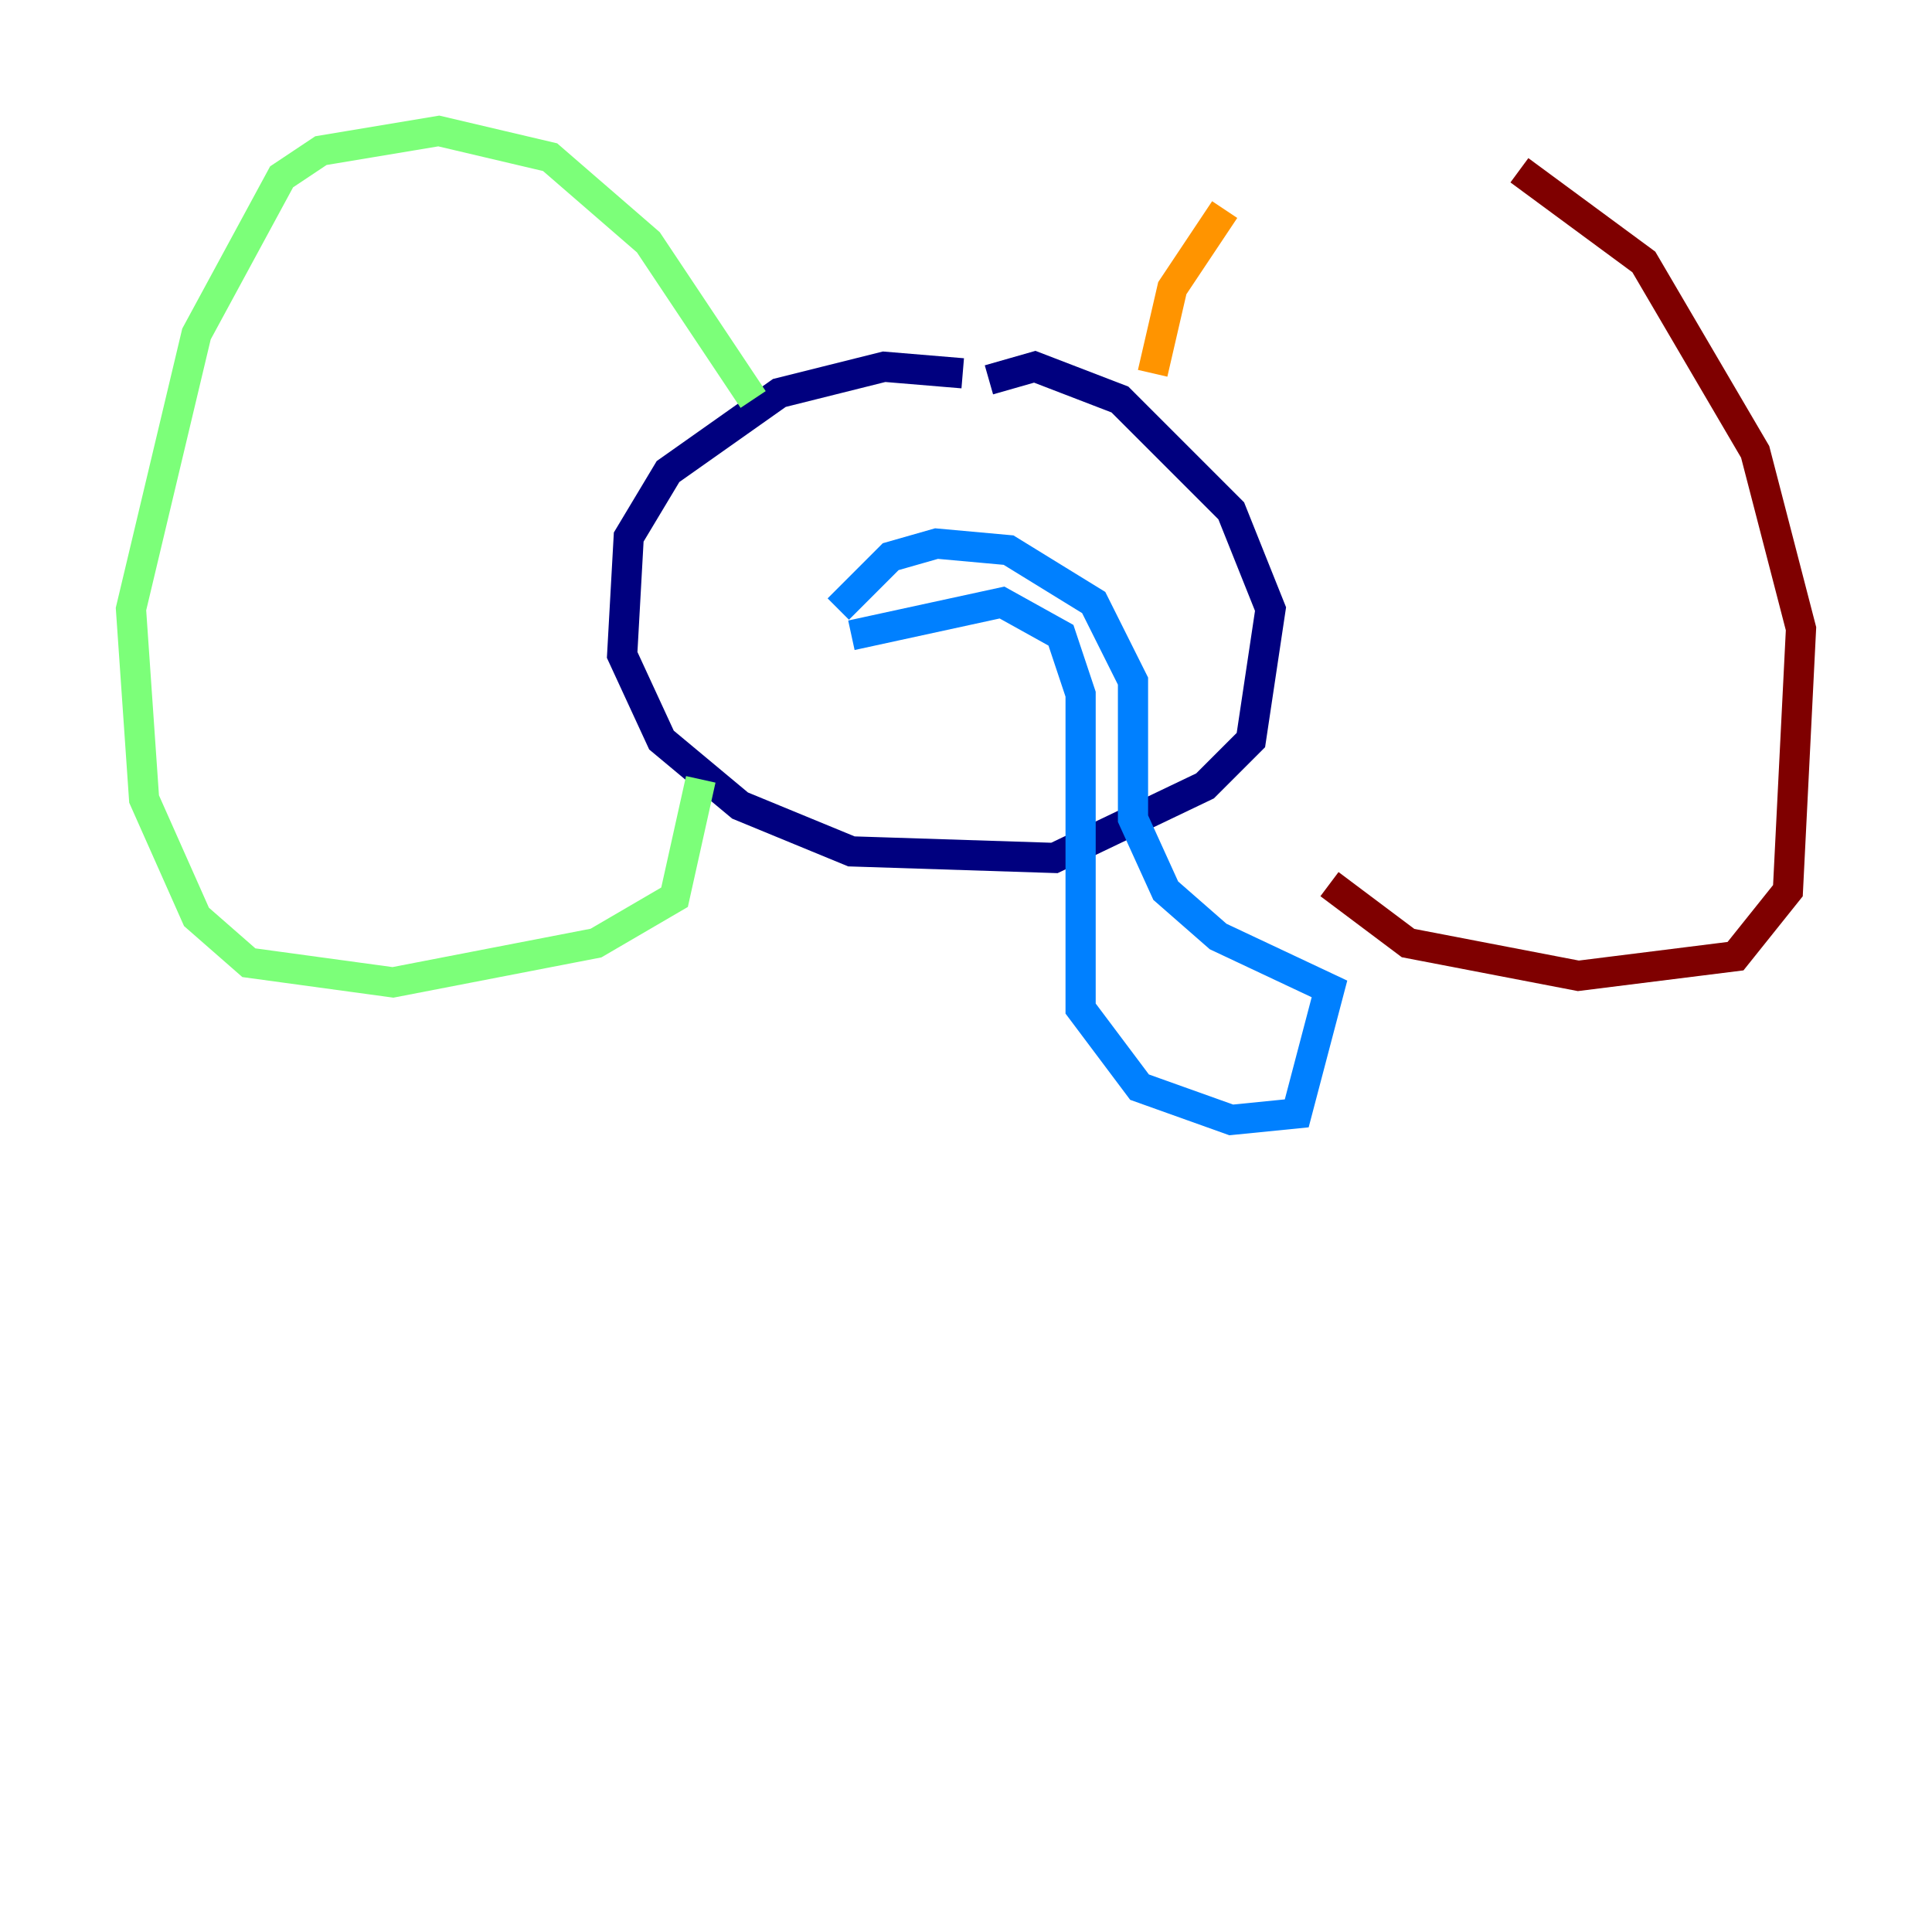 <?xml version="1.0" encoding="utf-8" ?>
<svg baseProfile="tiny" height="128" version="1.2" viewBox="0,0,128,128" width="128" xmlns="http://www.w3.org/2000/svg" xmlns:ev="http://www.w3.org/2001/xml-events" xmlns:xlink="http://www.w3.org/1999/xlink"><defs /><polyline fill="none" points="63.783,24.732 58.576,24.298 51.634,26.034 44.258,31.241 41.654,35.58 41.22,43.39 43.824,49.031 49.031,53.37 56.407,56.407 69.858,56.841 79.837,52.068 82.875,49.031 84.176,40.352 81.573,33.844 74.197,26.468 68.556,24.298 65.519,25.166" stroke="#00007f" stroke-width="2" /><polyline fill="none" points="56.407,42.088 66.386,39.919 70.291,42.088 71.593,45.993 71.593,66.82 75.498,72.027 81.573,74.197 85.912,73.763 88.081,65.519 80.705,62.047 77.234,59.01 75.064,54.237 75.064,45.125 72.461,39.919 66.82,36.447 62.047,36.014 59.01,36.881 55.539,40.352" stroke="#0080ff" stroke-width="2" /><polyline fill="none" points="49.898,26.468 42.956,16.054 36.447,10.414 29.071,8.678 21.261,9.98 18.658,11.715 13.017,22.129 8.678,40.352 9.546,52.936 13.017,60.746 16.488,63.783 26.034,65.085 39.485,62.481 44.691,59.444 46.427,51.634" stroke="#7cff79" stroke-width="2" /><polyline fill="none" points="76.366,24.732 77.668,19.091 81.139,13.885" stroke="#ff9400" stroke-width="2" /><polyline fill="none" points="100.664,11.281 108.909,17.356 116.285,29.939 119.322,41.654 118.454,59.01 114.983,63.349 104.57,64.651 93.288,62.481 88.081,58.576" stroke="#7f0000" stroke-width="2" /></svg>